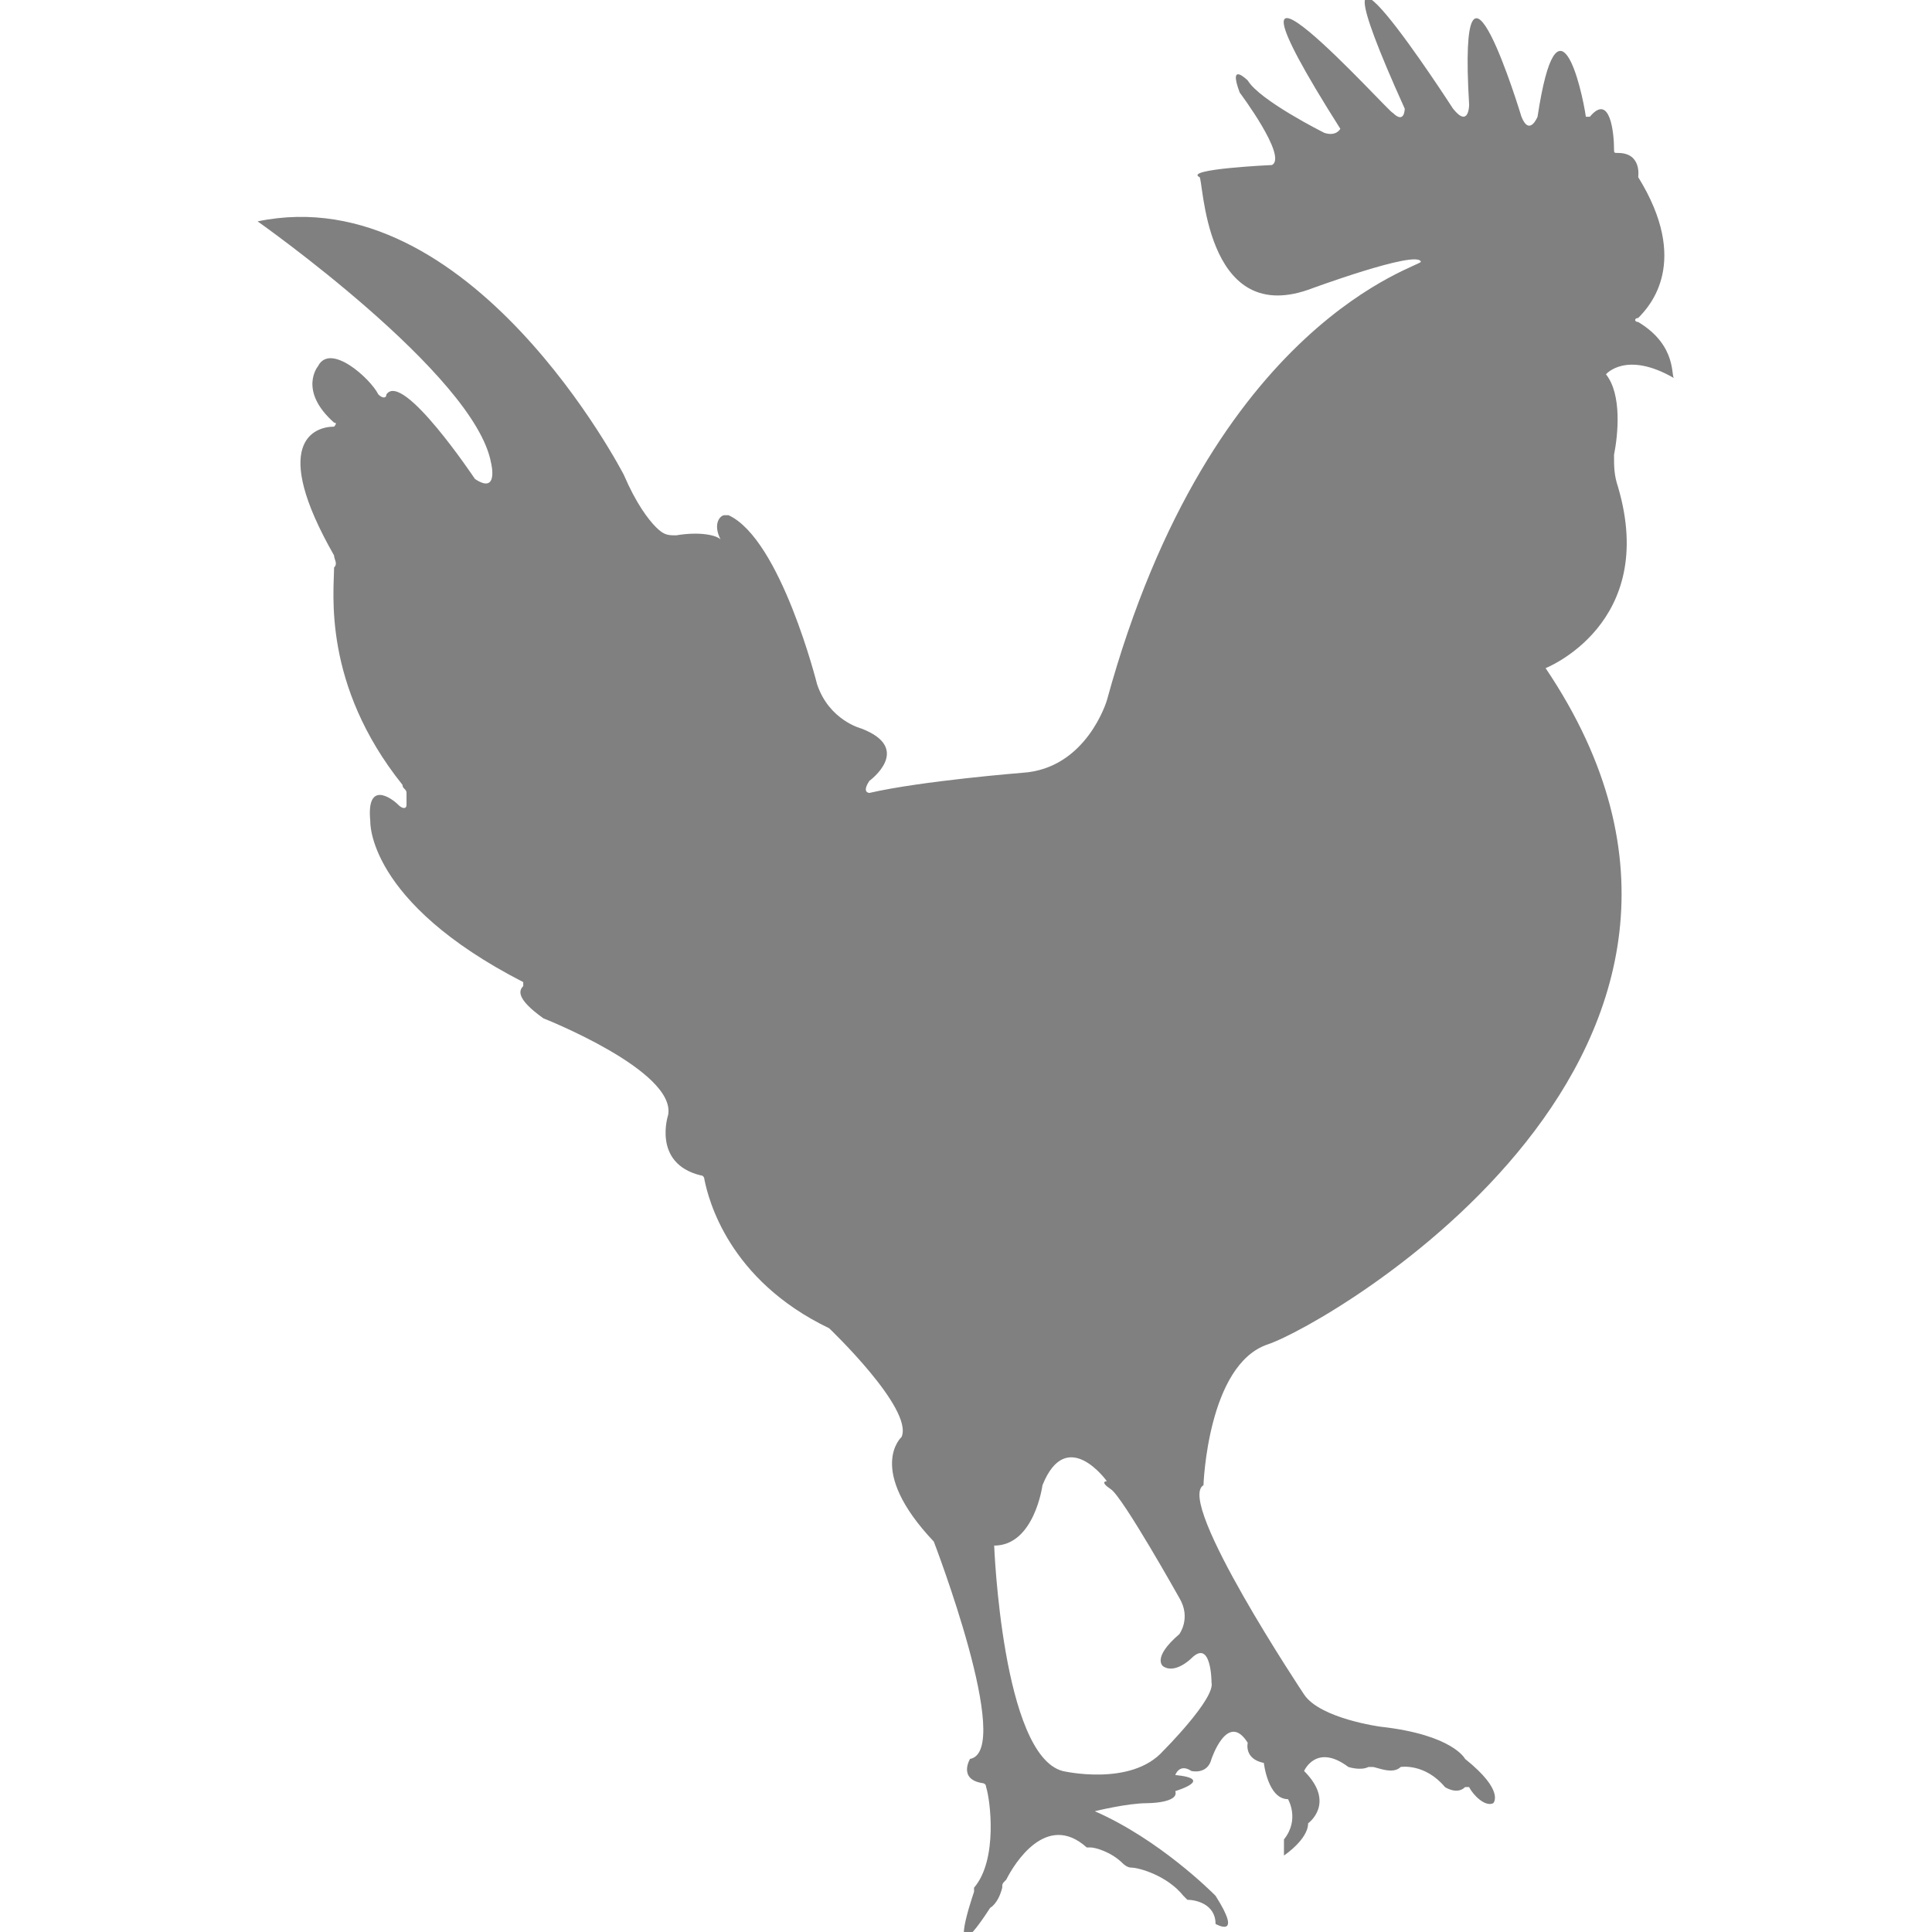 <?xml version="1.0" encoding="utf-8"?>
<!-- Generator: Adobe Illustrator 19.1.0, SVG Export Plug-In . SVG Version: 6.00 Build 0)  -->
<svg version="1.1" id="Layer_1" xmlns="http://www.w3.org/2000/svg" xmlns:xlink="http://www.w3.org/1999/xlink" x="0px" y="0px"
	 viewBox="0 0 48 48" style="enable-background:new 0 0 48 48;" xml:space="preserve">
<style type="text/css">
	.st0{fill:#808080;}
</style>
<path class="st0" d="M40.7,8c-0.1,0-0.1-0.1,0-0.1C41,7.6,42,6.5,40.7,4.4c0,0,0.1-0.6-0.5-0.6c-0.1,0-0.1,0-0.1-0.1
	c0-0.4-0.1-1.4-0.6-0.8c0,0-0.1,0-0.1,0c-0.1-0.7-0.7-3.3-1.2,0c0,0-0.2,0.5-0.4,0c0,0-1.6-5.3-1.3-0.3c0,0,0,0.6-0.4,0.1
	c0,0-4-6.2-1.2,0c0,0,0,0.4-0.3,0.1c0,0.1-5.1-5.6-1.3,0.4c0,0-0.1,0.2-0.4,0.1c0,0-1.6-0.8-1.9-1.3c0,0-0.5-0.5-0.2,0.3
	c0,0,1.2,1.6,0.8,1.8c0,0-2.2,0.1-1.8,0.3c0.1,0,0.1,3.7,2.7,2.8c0,0,2.7-1,2.8-0.7c0.1,0.1-5.2,1.4-7.8,10.9c0,0-0.5,1.7-2.1,1.8
	c0,0-2.5,0.2-3.8,0.5c0,0-0.2,0,0-0.3c0,0,1.1-0.8-0.2-1.3c0,0-0.8-0.2-1.1-1.1c0,0-0.9-3.6-2.2-4.2c0,0-0.1,0-0.1,0
	c-0.1,0-0.3,0.2-0.1,0.6c0,0,0,0.1,0,0c-0.1-0.1-0.5-0.2-1.1-0.1c-0.2,0-0.3,0-0.5-0.2c-0.2-0.2-0.5-0.6-0.8-1.3
	c0,0-3.8-7.4-9.1-6.3c0,0,5.4,3.8,5.8,6c0,0,0.2,0.8-0.4,0.4c0,0-1.8-2.7-2.2-2.1c0,0.1-0.1,0.1-0.2,0C9.2,9.4,8.2,8.5,7.9,9.1
	c0,0-0.5,0.6,0.4,1.4c0.1,0,0,0.1,0,0.1c-0.5,0-1.6,0.4,0,3.2c0,0.1,0.1,0.2,0,0.3C8.3,14.7,8,17,10,19.5c0,0.1,0.1,0.1,0.1,0.2
	c0,0.1,0,0.2,0,0.3c0,0.1-0.1,0.1-0.2,0c-0.2-0.2-0.8-0.6-0.7,0.4c0,0-0.1,2,3.8,4c0,0,0,0.1,0,0.1c-0.1,0.1-0.2,0.3,0.5,0.8
	c0,0,3.3,1.3,3.1,2.4c0,0-0.4,1.2,0.8,1.5c0.1,0,0.1,0.1,0.1,0.1c0.1,0.5,0.6,2.5,3.1,3.7c0,0,2.1,2,1.8,2.7c0,0-0.9,0.8,0.8,2.6
	c0,0,2,5.2,0.9,5.4c0,0-0.3,0.5,0.3,0.6c0,0,0.1,0,0.1,0.1c0.1,0.3,0.3,1.8-0.3,2.5c0,0,0,0,0,0.1c-0.1,0.3-0.7,2.1,0.4,0.4
	c0,0,0.2-0.1,0.3-0.5c0-0.1,0-0.1,0.1-0.2c0.2-0.4,1-1.7,2-0.8c0,0,0.1,0,0.1,0c0.1,0,0.5,0.1,0.8,0.4c0,0,0.1,0.1,0.2,0.1
	c0.2,0,0.9,0.2,1.3,0.7c0,0,0.1,0.1,0.1,0.1c0.2,0,0.7,0.1,0.7,0.6c0,0,0.7,0.4,0-0.7c0,0,0,0,0,0c-0.1-0.1-1.4-1.4-3-2.1
	c0,0,0.8-0.2,1.3-0.2c0,0,0.8,0,0.7-0.3c0,0,1-0.3,0-0.4c0,0,0.1-0.3,0.4-0.1c0,0,0.4,0.1,0.5-0.3c0,0,0.4-1.2,0.9-0.4
	c0,0-0.1,0.4,0.4,0.5c0,0,0.1,0.9,0.6,0.9c0,0,0.3,0.5-0.1,1c0,0,0,0,0,0l0,0.4c0,0,0.6-0.4,0.6-0.8c0,0,0.7-0.5-0.1-1.3
	c0,0,0.3-0.7,1.1-0.1c0,0,0.3,0.1,0.5,0c0,0,0.1,0,0.1,0c0.1,0,0.5,0.2,0.7,0c0,0,0.6-0.1,1.1,0.5c0,0,0.3,0.2,0.5,0
	c0,0,0.1,0,0.1,0c0.1,0.2,0.4,0.5,0.6,0.4c0,0,0.3-0.3-0.7-1.1c0,0-0.3-0.6-2.1-0.8c0,0-1.5-0.2-1.9-0.8c0,0-3.2-4.8-2.5-5.2
	c0,0,0.1-3,1.6-3.5c1.5-0.5,13.3-7.3,6.9-16.8c0,0,2.8-1.1,1.8-4.5c-0.1-0.3-0.1-0.5-0.1-0.8c0.1-0.5,0.2-1.5-0.2-2
	c0,0,0.5-0.6,1.7,0.1C41.5,9.4,41.7,8.6,40.7,8z M30.1,41.8c0.1,0.4-1.2,1.7-1.2,1.7c-0.8,0.9-2.5,0.5-2.5,0.5
	c-1.5-0.4-1.7-5.6-1.7-5.6c1,0,1.2-1.5,1.2-1.5c0.6-1.5,1.6-0.1,1.6-0.1s-0.2,0,0.1,0.2c0.3,0.2,1.7,2.7,1.7,2.7
	c0.3,0.5,0,0.9,0,0.9c-0.7,0.6-0.4,0.8-0.4,0.8c0.3,0.2,0.7-0.2,0.7-0.2C30.1,40.7,30.1,41.8,30.1,41.8z"/>
</svg>
